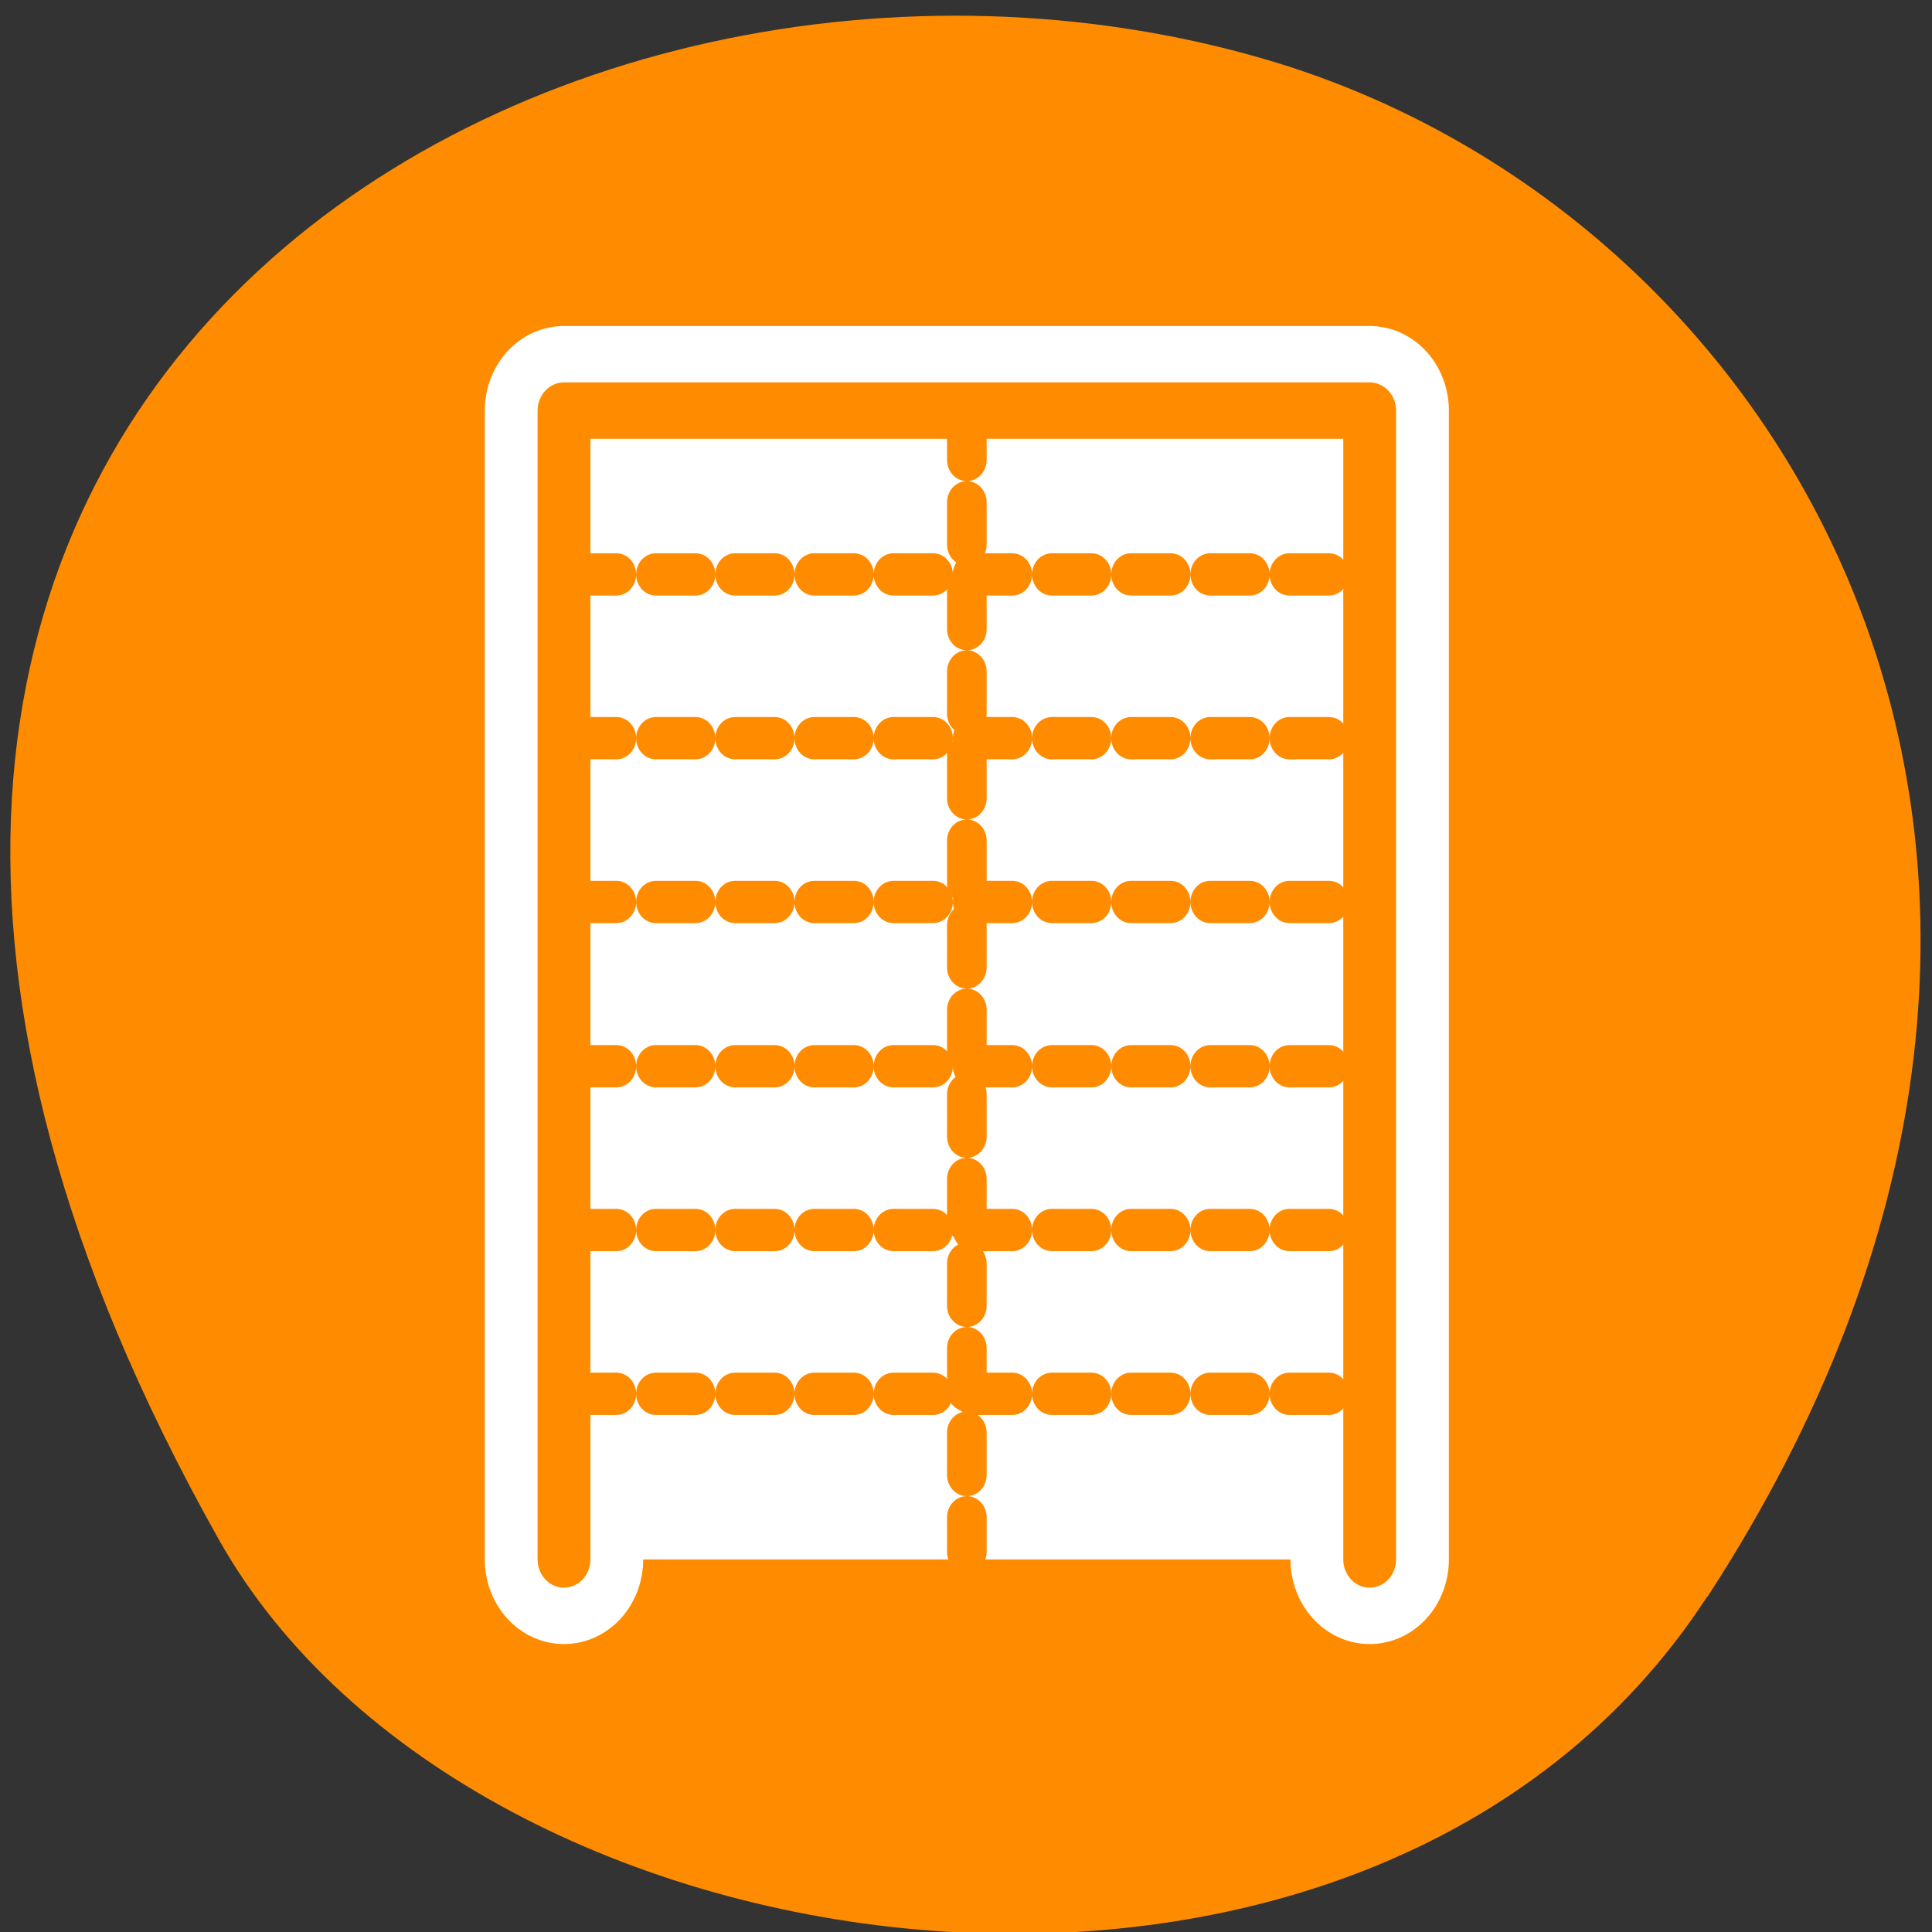 <svg xmlns="http://www.w3.org/2000/svg" viewBox="0 0 16 16"><rect x="0" y="0" width="16" height="16" fill="#333333" stroke="none"/><path d="m 14.141 13.223 c 3.891 -5.984 0.75 -11.438 -3.656 -12.73 c -5.926 -1.738 -13.973 2.832 -8.672 12.258 c 2.109 3.746 9.555 4.734 12.324 0.473" style="fill:#ff8c00"/><g transform="matrix(0.176 0 0 0.188 2.727 2.517)" style="stroke-linecap:round;stroke-linejoin:round"><path d="m 11.044 55.307 v -50.608 h 37.911 v 50.608" style="fill:none;stroke:#fff;stroke-width:7.454"/><g style="stroke:#ff8c00"><path d="m 11.044 55.307 v -50.608 h 37.911 v 50.608" style="fill:#fff;stroke-width:2.485"/><g style="stroke-dasharray:1.863 1.863;fill:none;stroke-width:1.863"><path d="m 11.644 11.915 h 36.711"/><path d="m 11.644 26.344 h 36.711"/><path d="m 11.644 33.58 h 36.711"/><path d="m 11.644 48.01 h 36.711"/><path d="m 30 5.011 v 49.965"/><path d="m 11.644 19.129 h 36.711"/><path d="m 11.644 40.795 h 36.711"/></g></g></g></svg>